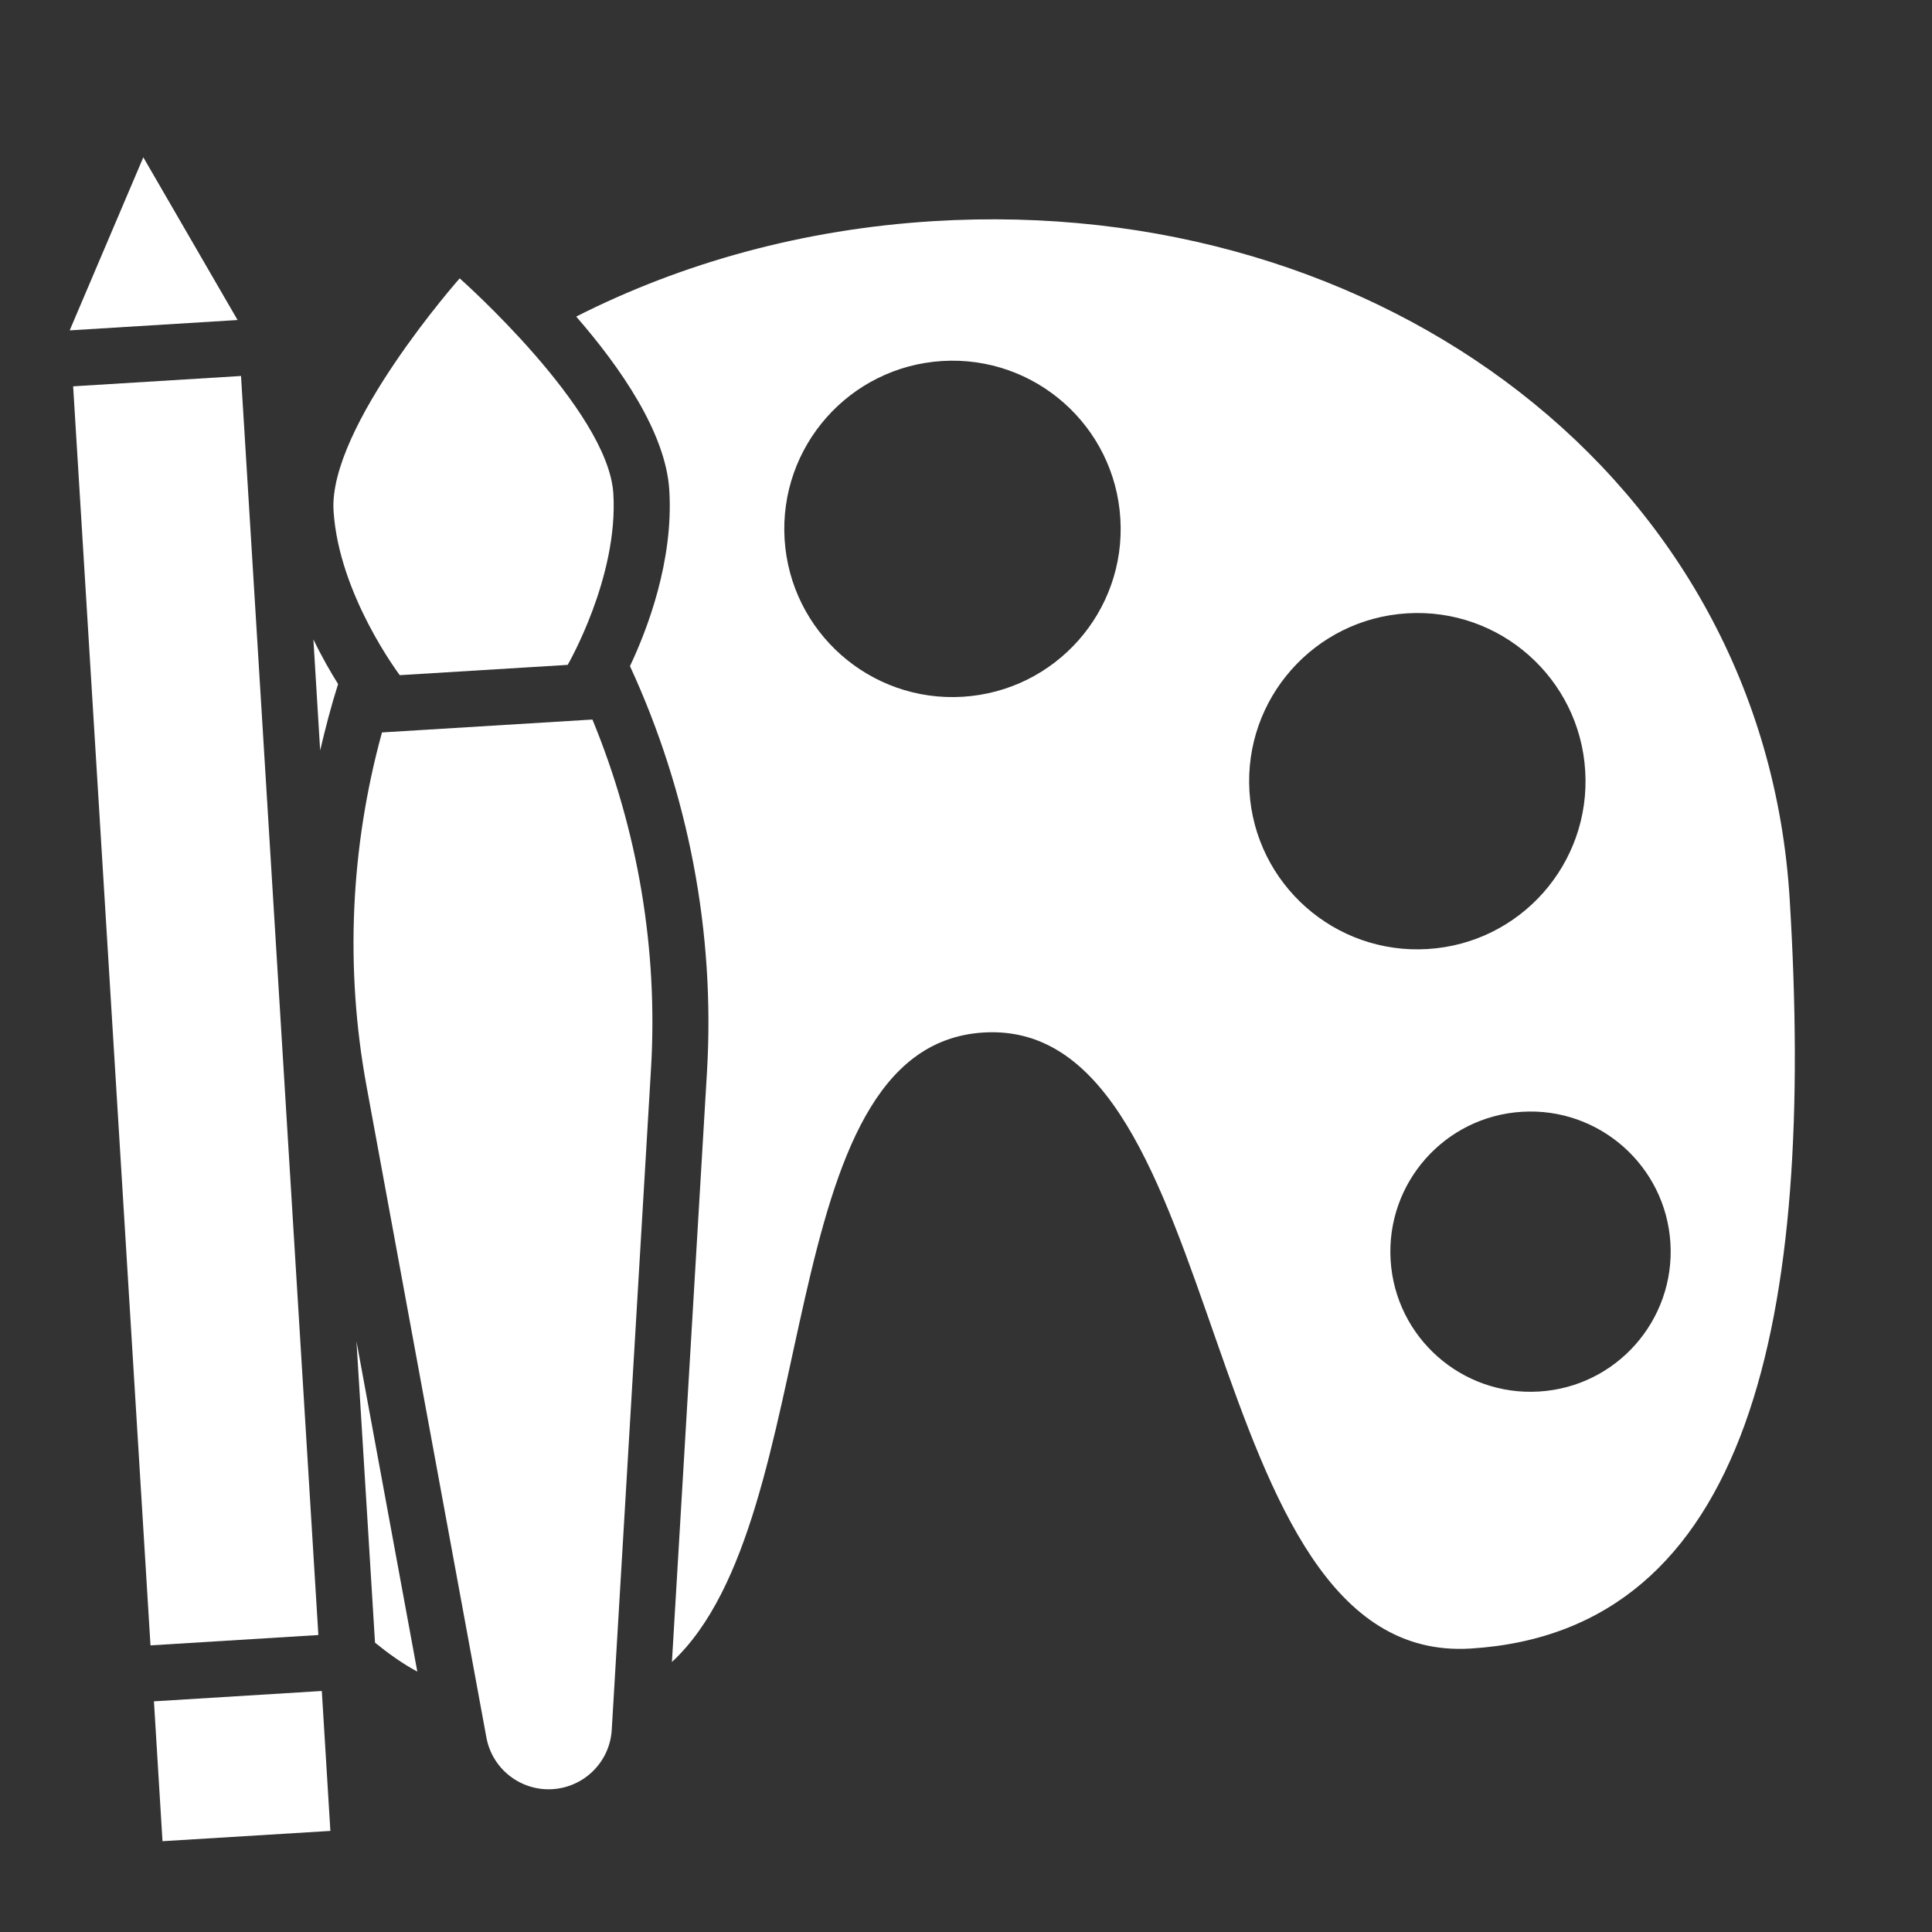 <svg width="28" height="28" viewBox="0 0 28 28" fill="none" xmlns="http://www.w3.org/2000/svg">
<rect x="0" y="0" width="28" height="28" fill="#333333" stroke="none"/>
<g clip-path="url(#clip0_931_13403)">
<path d="M2.231 24.657L4.664 24.507L4.788 26.535L2.355 26.684L2.231 24.657Z" fill="white"/>
<path d="M1.06 5.599L3.493 5.449L4.614 23.696L2.181 23.846L1.06 5.599Z" fill="white"/>
<path d="M2.077 2.28L1.01 4.788L3.443 4.638L2.077 2.28Z" fill="white"/>
<path d="M5.166 19.438L5.435 23.807C5.629 23.964 5.83 24.109 6.048 24.226L5.166 19.438Z" fill="white"/>
<path d="M4.64 10.876C4.716 10.553 4.799 10.231 4.9 9.914C4.794 9.745 4.666 9.524 4.542 9.267L4.64 10.876Z" fill="white"/>
<path d="M13.53 3.205C11.646 3.32 9.889 3.808 8.351 4.588C8.989 5.322 9.649 6.271 9.7 7.103C9.763 8.127 9.382 9.121 9.13 9.654C9.977 11.491 10.366 13.514 10.246 15.536L9.738 24.087C11.992 21.995 11.12 15.156 14.253 14.964C17.902 14.74 17.259 24.141 21.313 23.892C25.368 23.642 26.311 19.107 25.937 13.025C25.564 6.943 20.018 2.806 13.53 3.205ZM13.954 10.098C12.61 10.181 11.454 9.158 11.371 7.815C11.289 6.471 12.311 5.315 13.655 5.232C14.999 5.15 16.155 6.172 16.237 7.516C16.32 8.859 15.298 10.015 13.954 10.098ZM18.108 11.471C18.026 10.127 19.048 8.971 20.392 8.889C21.736 8.806 22.892 9.828 22.974 11.172C23.057 12.516 22.035 13.672 20.691 13.754C19.347 13.837 18.191 12.815 18.108 11.471ZM22.306 20.167C21.186 20.236 20.223 19.384 20.154 18.265C20.085 17.145 20.937 16.181 22.057 16.113C23.176 16.044 24.14 16.896 24.209 18.015C24.277 19.135 23.425 20.099 22.306 20.167Z" fill="white"/>
<path d="M8.227 9.636C8.227 9.636 8.964 8.369 8.889 7.153C8.814 5.937 6.662 4.034 6.662 4.034C6.662 4.034 4.759 6.186 4.834 7.402C4.909 8.619 5.794 9.785 5.794 9.785L8.227 9.636Z" fill="white"/>
<path d="M8.586 10.428L5.536 10.615C5.078 12.282 4.998 14.034 5.312 15.741L7.049 25.18C7.133 25.637 7.544 25.958 8.007 25.93C8.47 25.901 8.839 25.532 8.866 25.069L9.435 15.488C9.538 13.755 9.244 12.026 8.586 10.428Z" fill="white"/>
</g>
<defs>
<clipPath id="clip0_931_13403">
<rect width="26" height="26" fill="white" transform="translate(0 1.594) rotate(-3.515)"/>
</clipPath>
</defs>
</svg>

